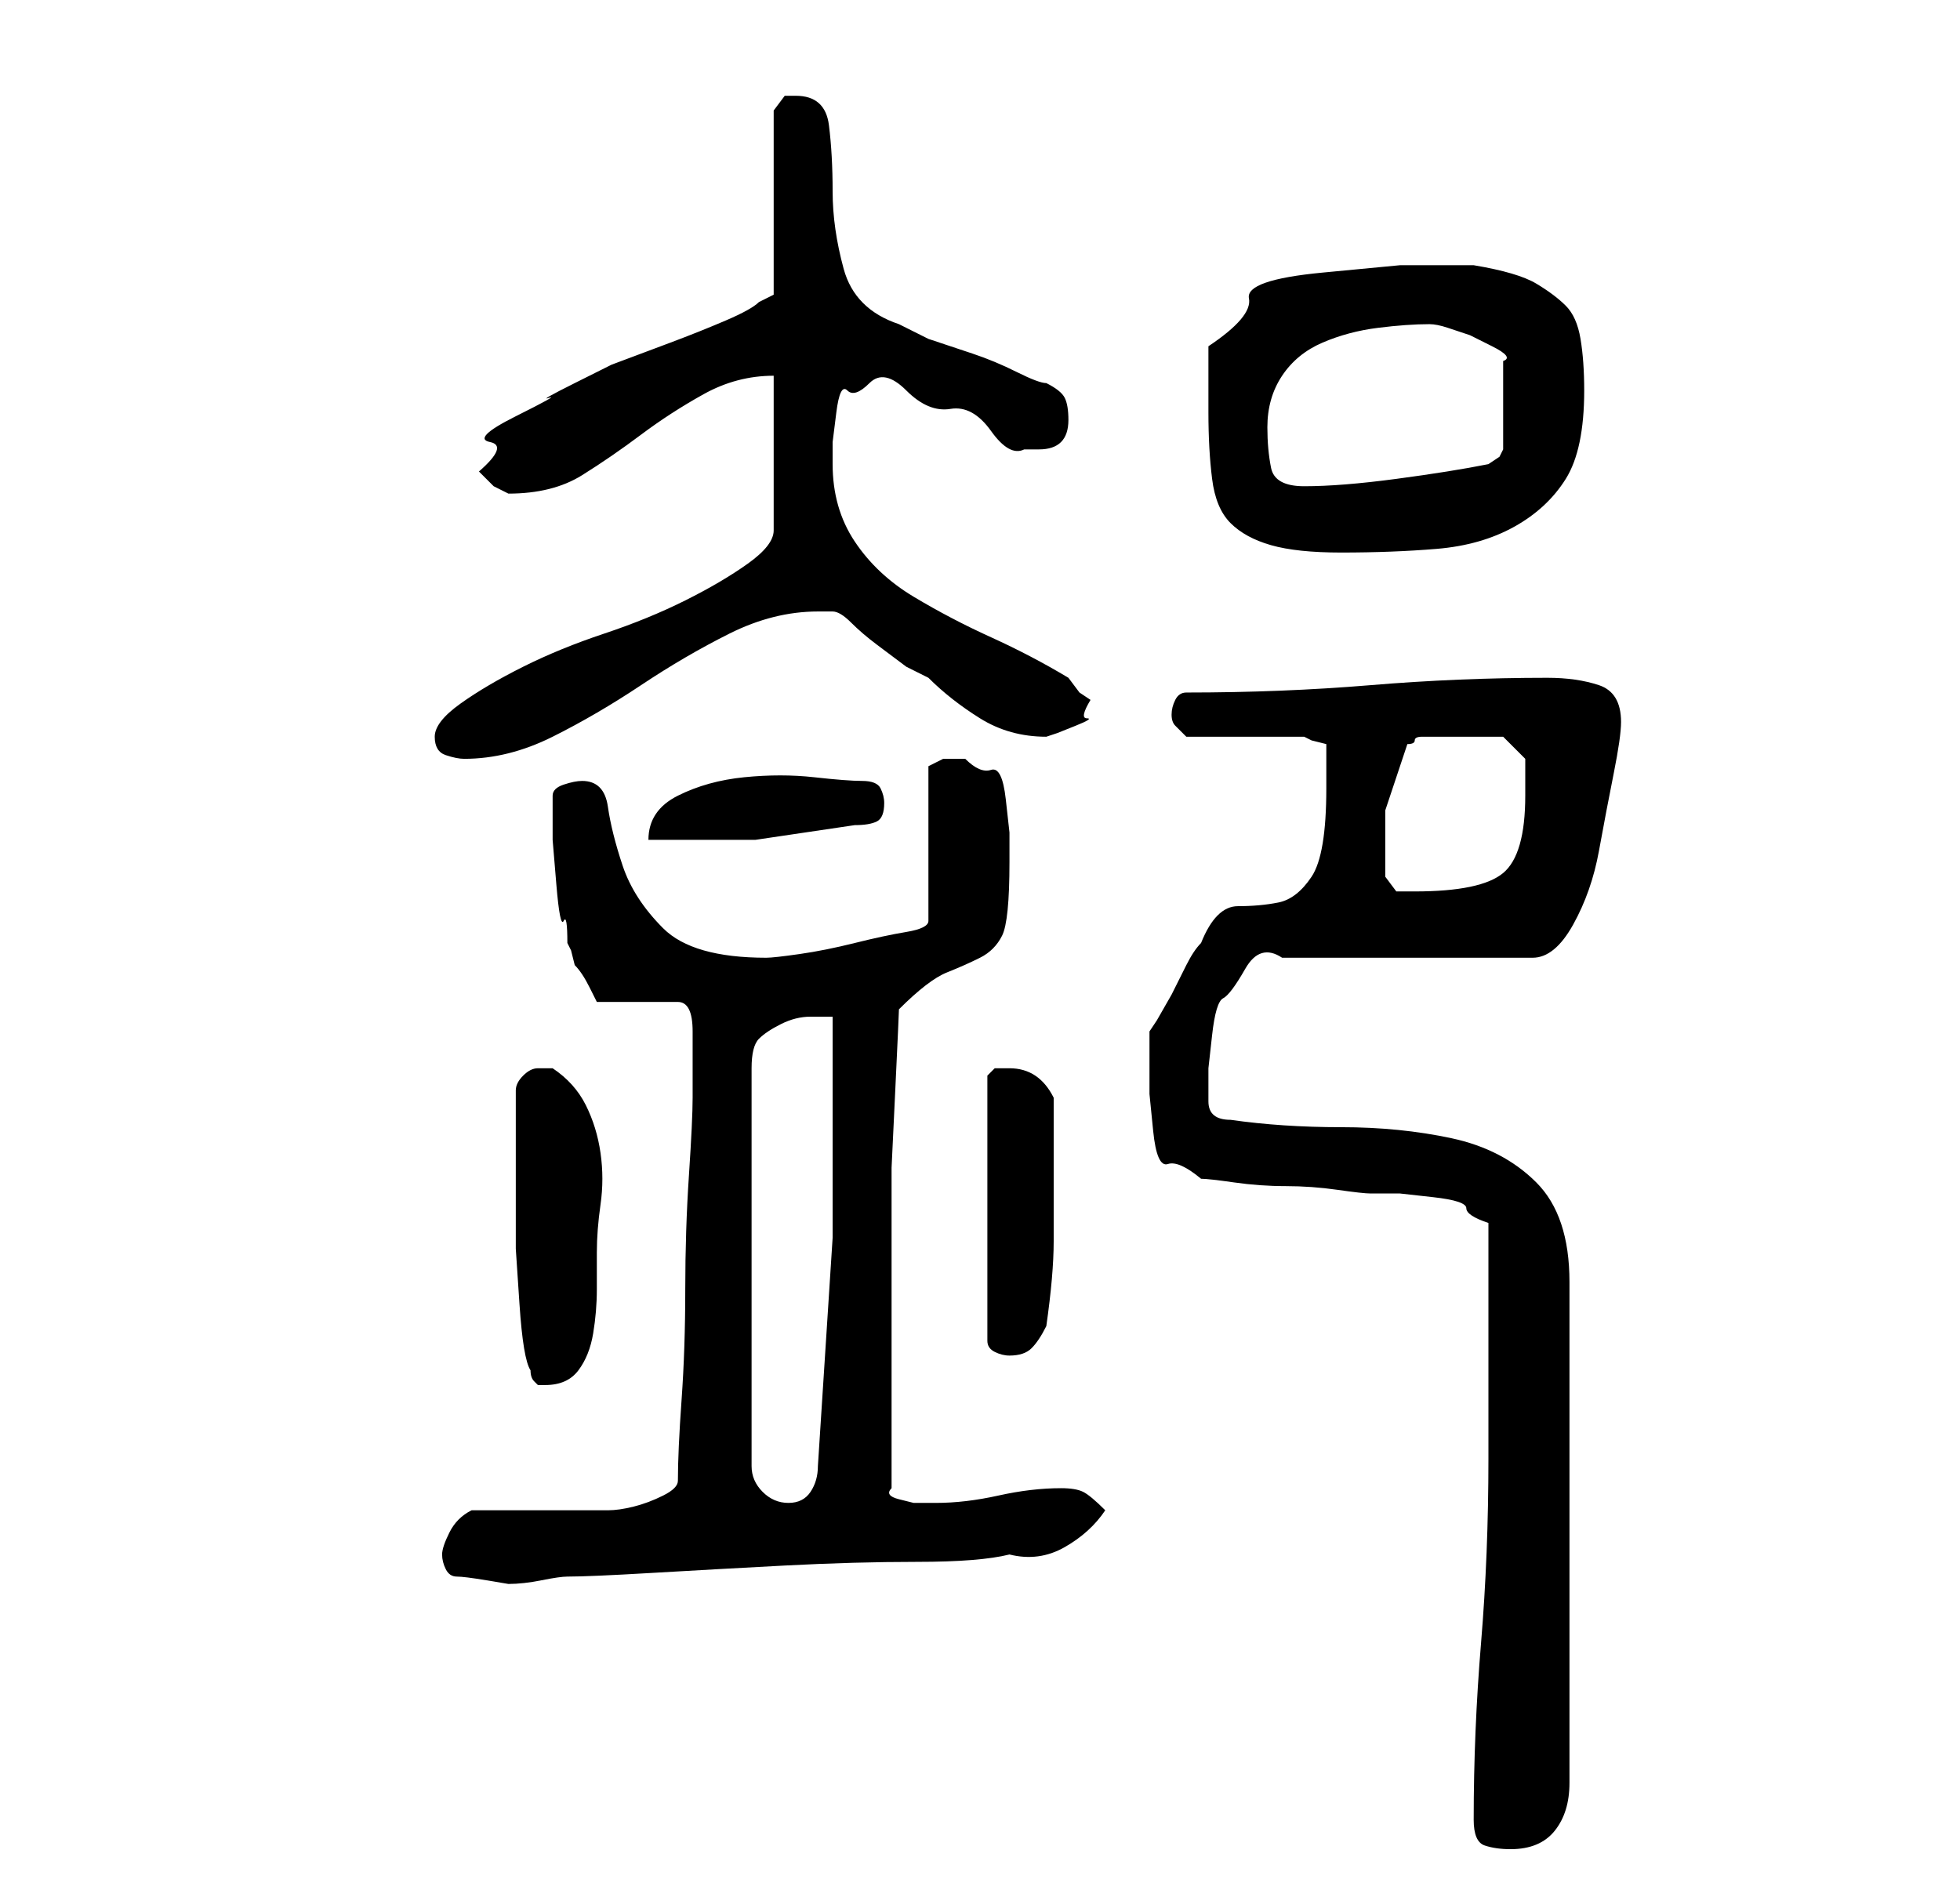 <?xml version="1.0" standalone="no"?>
<!DOCTYPE svg PUBLIC "-//W3C//DTD SVG 1.1//EN" "http://www.w3.org/Graphics/SVG/1.1/DTD/svg11.dtd" >
<svg xmlns="http://www.w3.org/2000/svg" xmlns:xlink="http://www.w3.org/1999/xlink" version="1.1" viewBox="-10 0 266 256">
   <path fill="currentColor"
d="M190 247q0 3 1.5 3.5t3.5 0.5q4 0 6 -2.5t2 -6.5v-68q0 -9 -4.5 -13.5t-11.5 -6t-15 -1.5t-15 -1q-3 0 -3 -2.5v-4.5t0.5 -4.5t1.5 -5t3 -4t5 -1.5h34q3 0 5.5 -4.5t3.5 -10t2 -10.5t1 -7q0 -4 -3 -5t-7 -1q-12 0 -24 1t-25 1q-1 0 -1.5 1t-0.5 2t0.5 1.5l1.5 1.5h16
l1 0.5t2 0.5v3v3q0 9 -2 12t-4.5 3.5t-5.5 0.5t-5 5q-1 1 -2 3l-2 4t-2 3.5l-1 1.5v4v4.5t0.5 5t2 4.5t4.5 2q1 0 4.5 0.5t7 0.5t7 0.5t4.5 0.5h4t4.5 0.5t4.5 1.5t3 2v32q0 13 -1 25t-1 24zM50 211q0 1 0.5 2t1.5 1t4 0.5l3 0.5q2 0 4.5 -0.5t3.5 -0.5q3 0 11.5 -0.5t18 -1
t18 -0.5t12.5 -1q4 1 7.5 -1t5.5 -5q-2 -2 -3 -2.5t-3 -0.5q-4 0 -8.5 1t-8.5 1h-1h-2t-2 -0.5t-1 -1.5v-4v-6.5v-6.5v-5v-11v-10.5t0.5 -10.5t0.5 -11q4 -4 6.5 -5t4.5 -2t3 -3t1 -10v-4t-0.5 -4.5t-2 -4t-3.5 -1.5h-3t-2 1v21q0 1 -3 1.5t-7 1.5t-7.5 1.5t-4.5 0.5
q-10 0 -14 -4t-5.5 -8.5t-2 -8t-3.5 -3.5q-1 0 -2.5 0.5t-1.5 1.5v1v5t0.5 6t1 5t0.5 3l0.5 1t0.5 2q1 1 2 3l1 2h11q1 0 1.5 1t0.5 3v3v3v3q0 3 -0.5 10.5t-0.5 15.5t-0.5 15t-0.5 11q0 1 -2 2t-4 1.5t-3.5 0.5h-2.5h-16q-2 1 -3 3t-1 3zM103 138v30t-2 31q0 2 -1 3.5
t-3 1.5t-3.5 -1.5t-1.5 -3.5v-54q0 -3 1 -4t3 -2t4 -1h3zM62 186q0 1 0.5 1.5l0.5 0.5h1q3 0 4.5 -2t2 -5t0.5 -6v-5q0 -3 0.5 -6.5t0 -7t-2 -6.5t-4.5 -5h-1h-1q-1 0 -2 1t-1 2v7v8v6.5t0.5 7.5t1.5 9zM127 145h-2t-1 1v36q0 1 1 1.5t2 0.5q2 0 3 -1t2 -3q1 -7 1 -11.5
v-10.5v-4v-5q-1 -2 -2.5 -3t-3.5 -1zM178 119v-9t3 -9q1 0 1 -0.5t1 -0.5h11l3 3v5q0 8 -3 10.5t-12 2.5h-2.5t-1.5 -2zM107 106q-2 0 -6.5 -0.5t-9.5 0t-9 2.5t-4 6h14.5t13.5 -2q2 0 3 -0.5t1 -2.5q0 -1 -0.5 -2t-2.5 -1zM49 100q0 2 1.5 2.5t2.5 0.5q6 0 12 -3t12 -7
t12 -7t12 -3h2q1 0 2.5 1.5t3.5 3l4 3t3 1.5q3 3 7 5.5t9 2.5l1.5 -0.5t2.5 -1t1.5 -1t0.5 -2.5l-1.5 -1t-1.5 -2q-5 -3 -10.5 -5.5t-10.5 -5.5t-8 -7.5t-3 -10.5v-3t0.5 -4t1.5 -3t3 -1t5 1t6 2.5t5.5 3t4.5 2.5h1h1q2 0 3 -1t1 -3t-0.5 -3t-2.5 -2q-1 0 -4 -1.5t-6 -2.5
l-6 -2t-4 -2q-6 -2 -7.5 -7.5t-1.5 -10.5t-0.5 -9t-4.5 -4h-1.5t-1.5 2v25l-2 1q-1 1 -4.5 2.5t-7.5 3l-8 3t-5 2.5t-3.5 2t-4.5 2.5t-3.5 3.5t-1.5 4v0l2 2t2 1v0q6 0 10 -2.5t8 -5.5t8.5 -5.5t9.5 -2.5v21q0 2 -3.5 4.5t-8.5 5t-11 4.5t-11 4.5t-8.5 5t-3.5 4.5zM154 56
q0 5 0.5 9t2.5 6t5.5 3t9.5 1q7 0 13 -0.5t10.5 -3t7 -6.5t2.5 -12q0 -4 -0.5 -7t-2 -4.5t-4 -3t-8.5 -2.5v0h-1h-9t-10.5 1t-10 3.5t-5.5 6.5v9zM162 58q0 -4 2 -7t5.5 -4.5t7.5 -2t7 -0.5q1 0 2.5 0.5l3 1t3 1.5t1.5 2v12l-0.5 1t-1.5 1q-5 1 -12.5 2t-12.5 1
q-4 0 -4.5 -2.5t-0.5 -5.5z" />
</svg>
